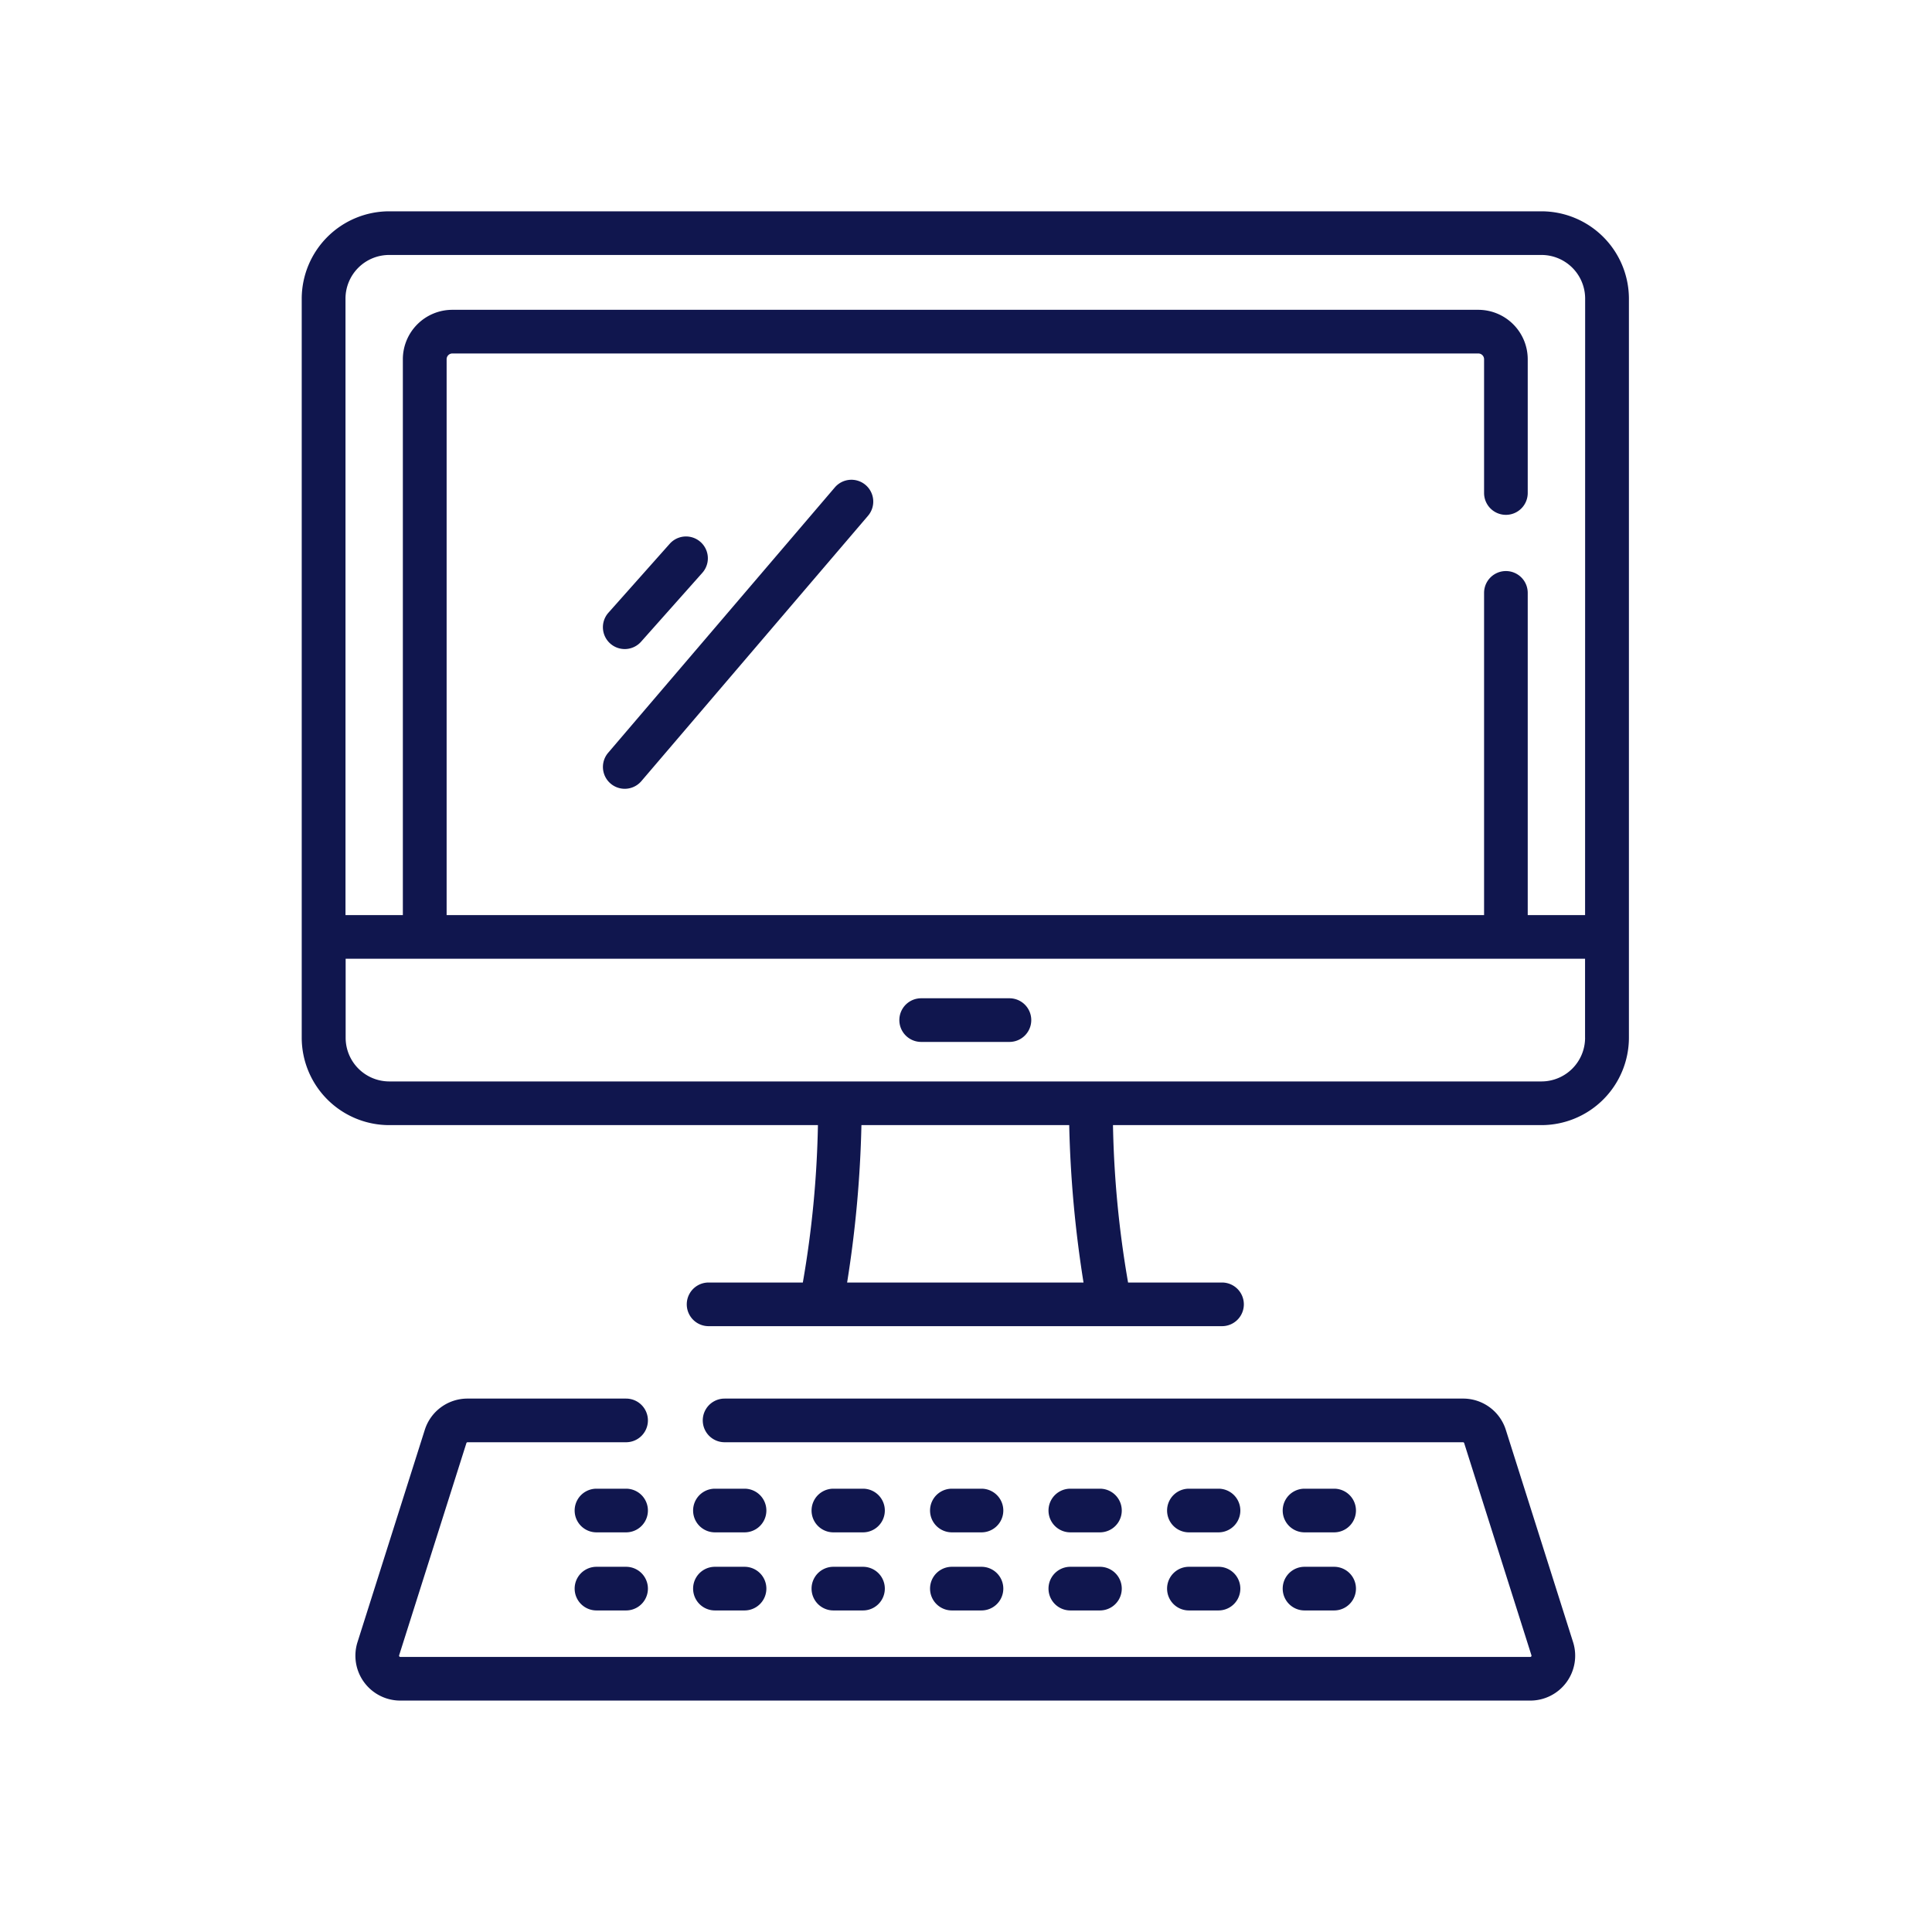 <svg xmlns="http://www.w3.org/2000/svg" width="64" height="64" viewBox="0 0 64 64">
  <g id="ser-2" transform="translate(-2042 2125)">
    <g id="computer" transform="translate(2024.095 -2118)">
      <g id="Group_8" data-name="Group 8" transform="translate(47.697 26.069)">
        <path id="Path_18" data-name="Path 18" d="M233.931,271.86h2.924a.723.723,0,0,0,0-1.446h-2.924a.723.723,0,0,0,0,1.446Z" transform="translate(-233.208 -270.414)" fill="#10164e"/>
      </g>
      <g id="Group_9" data-name="Group 9" transform="translate(27.905 0)">
        <path id="Path_19" data-name="Path 19" d="M140.06,92.421a.723.723,0,0,0-1.019.08l-7.509,8.791a.723.723,0,0,0,1.1.939l7.509-8.791A.723.723,0,0,0,140.06,92.421Z" transform="translate(-121.386 -83.355)" fill="#10164e"/>
        <path id="Path_20" data-name="Path 20" d="M131.6,115.276a.723.723,0,0,0,1.021-.06l2.03-2.283a.723.723,0,1,0-1.081-.961l-2.03,2.283A.723.723,0,0,0,131.6,115.276Z" transform="translate(-121.385 -100.958)" fill="#10164e"/>
        <path id="Path_21" data-name="Path 21" d="M84.4,409.009a1.482,1.482,0,0,0-1.418-1.038H58.52a.723.723,0,0,0,0,1.446H82.981a.041.041,0,0,1,.039.029l2.228,7.029a.041.041,0,0,1-.039.054H47.778a.041.041,0,0,1-.039-.054l2.228-7.029a.041.041,0,0,1,.039-.029h5.251a.723.723,0,0,0,0-1.446H50.006a1.482,1.482,0,0,0-1.418,1.038l-2.228,7.029a1.487,1.487,0,0,0,1.418,1.937H85.209a1.487,1.487,0,0,0,1.418-1.937Z" transform="translate(-44.517 -368.641)" fill="#10164e"/>
        <path id="Path_22" data-name="Path 22" d="M68.967,0H30.8A2.9,2.9,0,0,0,27.9,2.891V27.379A2.9,2.9,0,0,0,30.8,30.271h14.2a33.905,33.905,0,0,1-.5,5.214H41.378a.723.723,0,0,0,0,1.446H58.386a.723.723,0,1,0,0-1.446H55.274a33.9,33.9,0,0,1-.5-5.214h14.2a2.9,2.9,0,0,0,2.891-2.891V2.891A2.9,2.9,0,0,0,68.967,0Zm-23,35.485a38.288,38.288,0,0,0,.474-5.214h6.883a38.287,38.287,0,0,0,.474,5.214Zm24.446-8.106a1.447,1.447,0,0,1-1.445,1.445H30.8a1.447,1.447,0,0,1-1.445-1.445v-2.62H70.412v2.62Zm0-4.066h-1.9V12.64a.723.723,0,1,0-1.446,0V23.313H32.7V4.9a.191.191,0,0,1,.191-.191H66.876a.191.191,0,0,1,.191.191V9.332a.723.723,0,0,0,1.446,0V4.9a1.639,1.639,0,0,0-1.637-1.637H32.887A1.639,1.639,0,0,0,31.25,4.9V23.313h-1.9V2.891A1.447,1.447,0,0,1,30.8,1.446h38.17a1.447,1.447,0,0,1,1.445,1.445Z" transform="translate(-27.905 0)" fill="#10164e"/>
        <path id="Path_23" data-name="Path 23" d="M123.336,438.935h-.981a.723.723,0,1,0,0,1.446h.981a.723.723,0,1,0,0-1.446Z" transform="translate(-112.596 -396.62)" fill="#10164e"/>
        <path id="Path_24" data-name="Path 24" d="M163.063,440.381h.981a.723.723,0,1,0,0-1.446h-.981a.723.723,0,1,0,0,1.446Z" transform="translate(-149.38 -396.62)" fill="#10164e"/>
        <path id="Path_25" data-name="Path 25" d="M203.771,440.381h.981a.723.723,0,1,0,0-1.446h-.981a.723.723,0,1,0,0,1.446Z" transform="translate(-186.164 -396.62)" fill="#10164e"/>
        <path id="Path_26" data-name="Path 26" d="M244.48,440.381h.981a.723.723,0,1,0,0-1.446h-.981a.723.723,0,1,0,0,1.446Z" transform="translate(-222.948 -396.62)" fill="#10164e"/>
        <path id="Path_27" data-name="Path 27" d="M285.188,440.381h.981a.723.723,0,0,0,0-1.446h-.981a.723.723,0,1,0,0,1.446Z" transform="translate(-259.732 -396.62)" fill="#10164e"/>
        <path id="Path_28" data-name="Path 28" d="M325.9,440.381h.981a.723.723,0,1,0,0-1.446H325.9a.723.723,0,1,0,0,1.446Z" transform="translate(-296.516 -396.62)" fill="#10164e"/>
        <path id="Path_29" data-name="Path 29" d="M365.656,440.381h.981a.723.723,0,0,0,0-1.446h-.981a.723.723,0,1,0,0,1.446Z" transform="translate(-332.442 -396.62)" fill="#10164e"/>
        <path id="Path_30" data-name="Path 30" d="M123.336,465.778h-.981a.723.723,0,1,0,0,1.446h.981a.723.723,0,1,0,0-1.446Z" transform="translate(-112.596 -420.876)" fill="#10164e"/>
        <path id="Path_31" data-name="Path 31" d="M163.063,467.224h.981a.723.723,0,1,0,0-1.446h-.981a.723.723,0,1,0,0,1.446Z" transform="translate(-149.38 -420.876)" fill="#10164e"/>
        <path id="Path_32" data-name="Path 32" d="M203.771,467.224h.981a.723.723,0,1,0,0-1.446h-.981a.723.723,0,1,0,0,1.446Z" transform="translate(-186.164 -420.876)" fill="#10164e"/>
        <path id="Path_33" data-name="Path 33" d="M244.48,467.224h.981a.723.723,0,1,0,0-1.446h-.981a.723.723,0,1,0,0,1.446Z" transform="translate(-222.948 -420.876)" fill="#10164e"/>
        <path id="Path_34" data-name="Path 34" d="M285.188,467.224h.981a.723.723,0,1,0,0-1.446h-.981a.723.723,0,1,0,0,1.446Z" transform="translate(-259.732 -420.876)" fill="#10164e"/>
        <path id="Path_35" data-name="Path 35" d="M325.9,467.224h.981a.723.723,0,1,0,0-1.446H325.9a.723.723,0,1,0,0,1.446Z" transform="translate(-296.516 -420.876)" fill="#10164e"/>
        <path id="Path_36" data-name="Path 36" d="M365.656,467.224h.981a.723.723,0,1,0,0-1.446h-.981a.723.723,0,1,0,0,1.446Z" transform="translate(-332.442 -420.876)" fill="#10164e"/>
      </g>
    </g>
    <g id="Rectangle_11" data-name="Rectangle 11" transform="translate(2042 -2125)" fill="none" stroke="rgba(112,112,112,0)" stroke-width="1">
      <rect width="64" height="64" stroke="none"/>
      <rect x="0.5" y="0.5" width="63" height="63" fill="none"/>
    </g>
  </g>
</svg>

